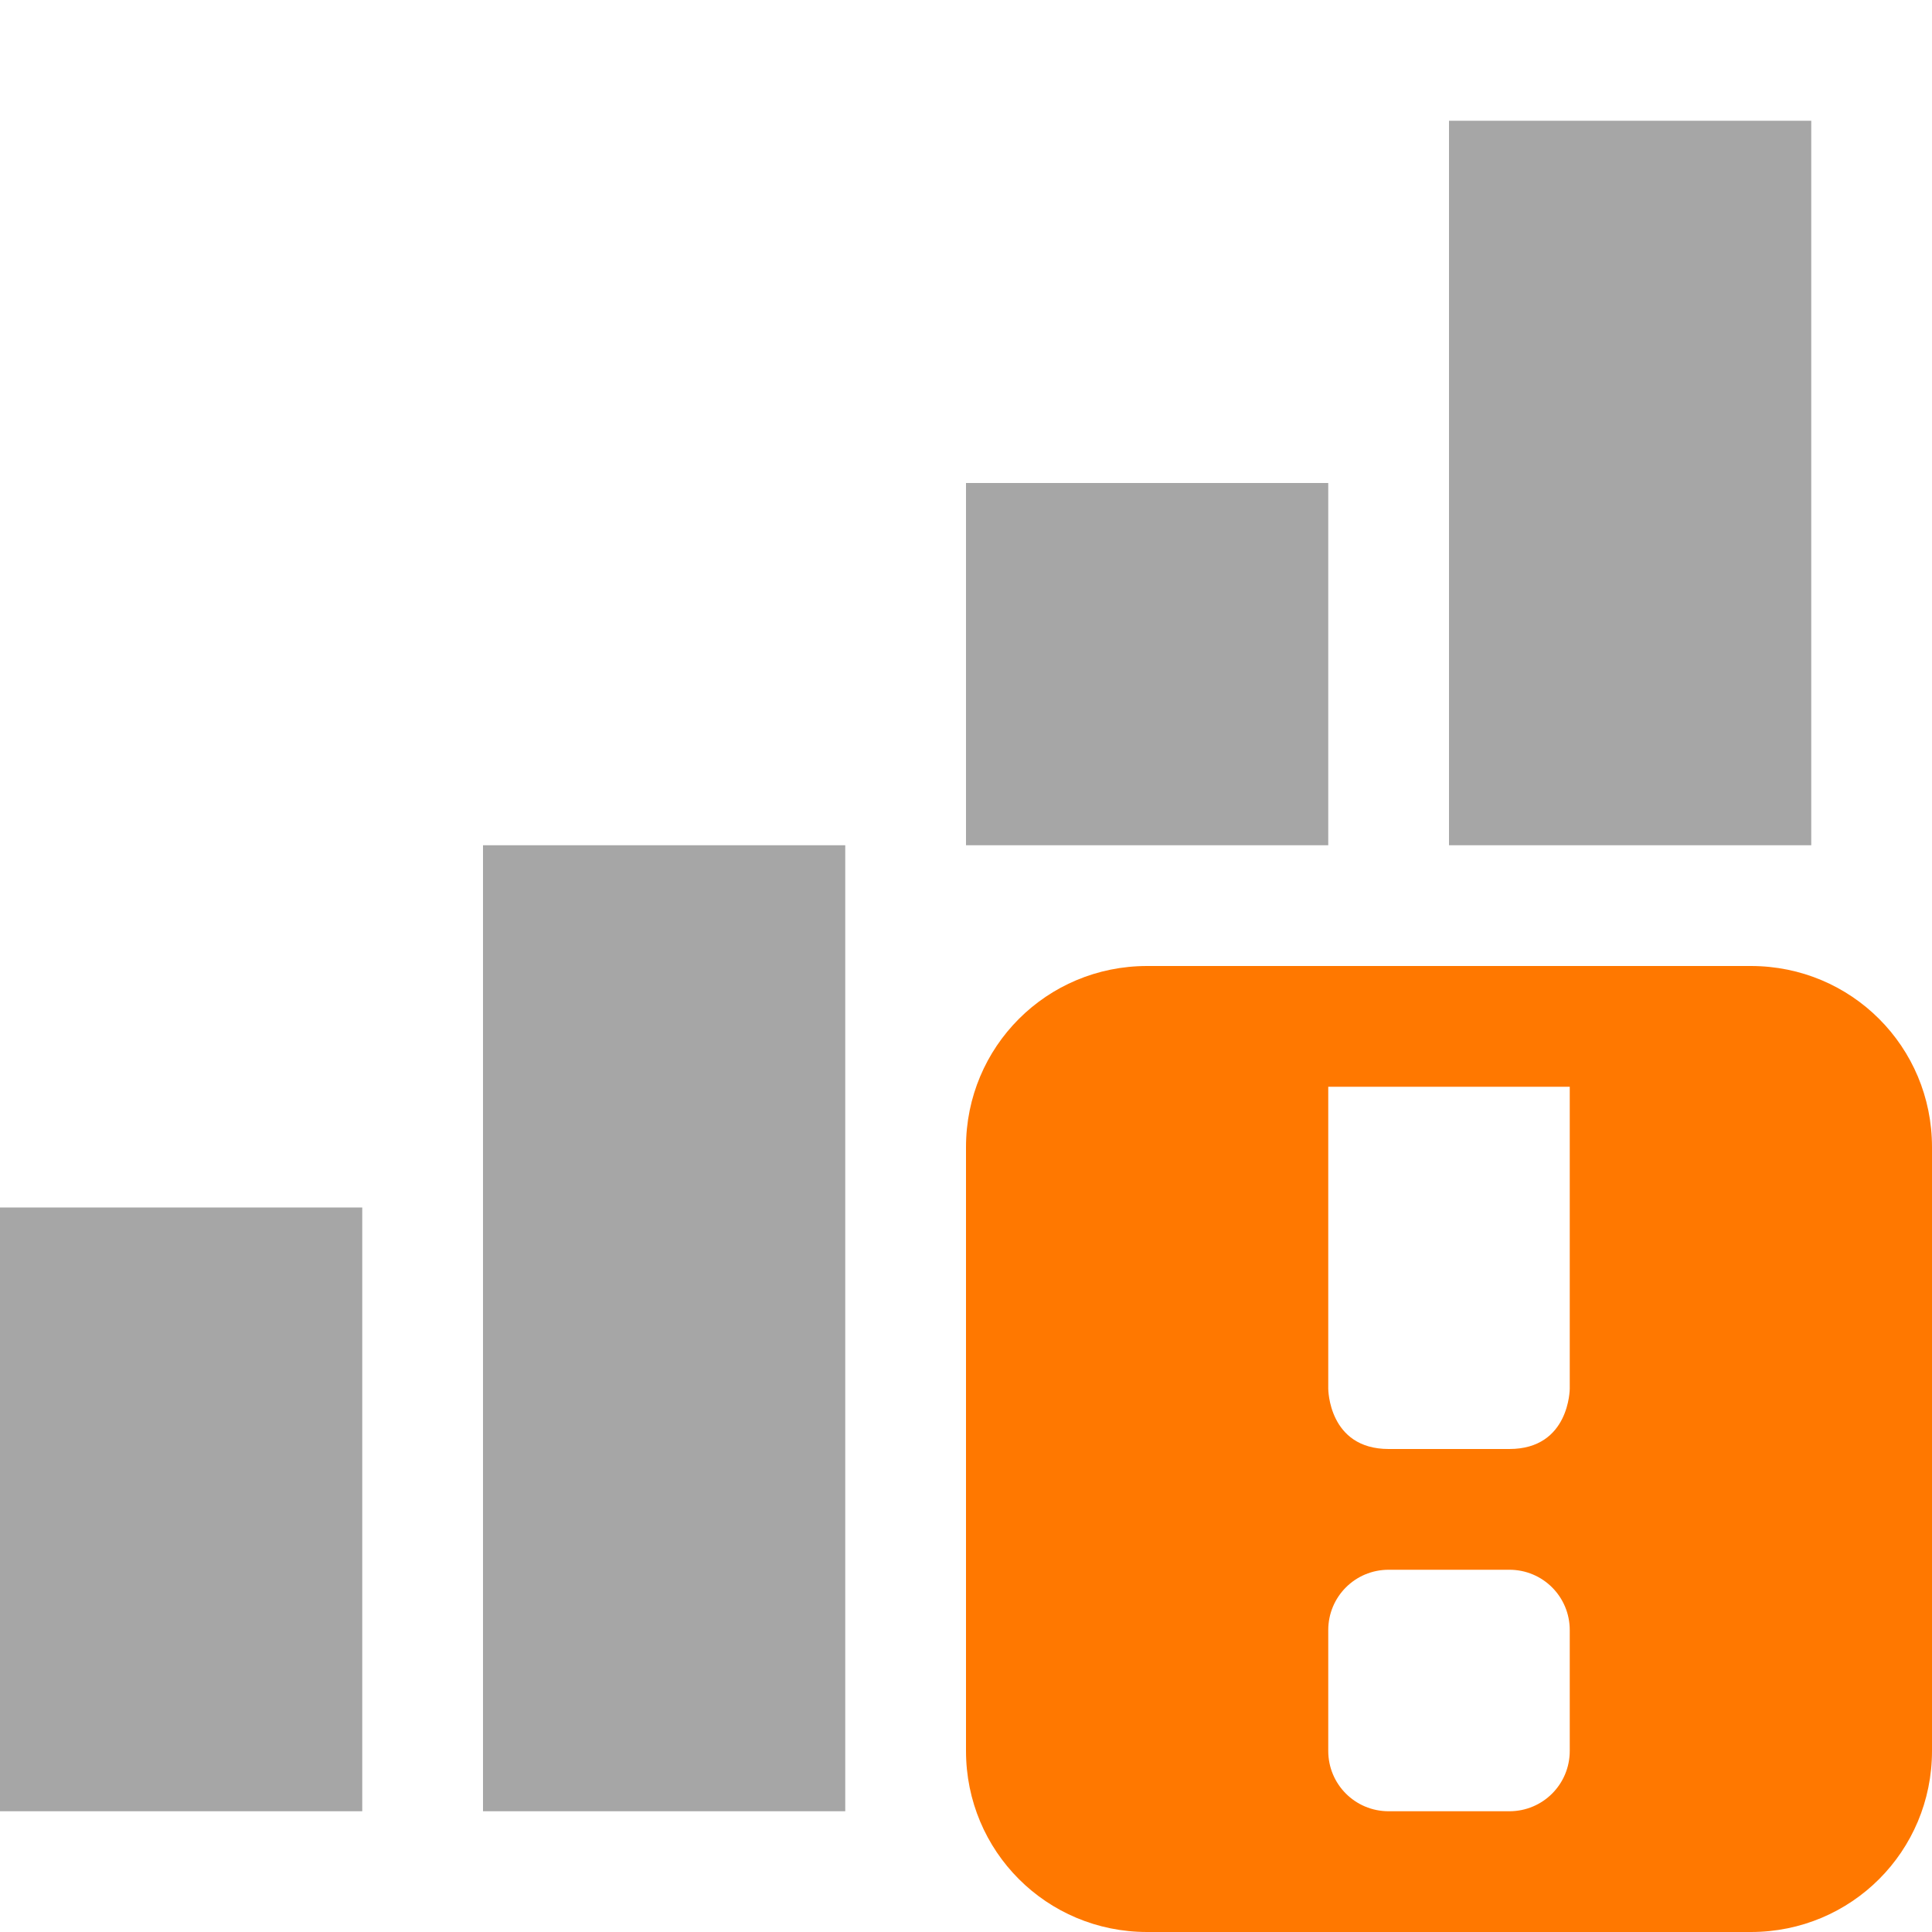 <svg xmlns="http://www.w3.org/2000/svg" height="16px" viewBox="0 0 16 16" width="16px">
    <path d="m 12 1 v 6 h 3 v -6 z m -4 3 v 3 h 3 v -3 z m -4 3 v 8 h 3 v -8 z m -4 3 v 5 h 3 v -5 z m 0 0" fill-opacity="0.349" />
    <path d="m 9.5 8 c -0.832 0 -1.5 0.668 -1.5 1.5 v 5 c 0 0.832 0.668 1.5 1.5 1.5 h 5 c 0.832 0 1.5 -0.668 1.5 -1.5 v -5 c 0 -0.832 -0.668 -1.5 -1.5 -1.5 z m 1.5 1 h 2 v 2.5 s 0 0.5 -0.5 0.5 h -1 c -0.5 0 -0.5 -0.5 -0.5 -0.5 z m 0.5 4 h 1 c 0.277 0 0.5 0.223 0.5 0.5 v 1 c 0 0.277 -0.223 0.5 -0.5 0.5 h -1 c -0.277 0 -0.5 -0.223 -0.5 -0.5 v -1 c 0 -0.277 0.223 -0.5 0.5 -0.5 z m 0 0" fill="#ff7800" />
</svg>